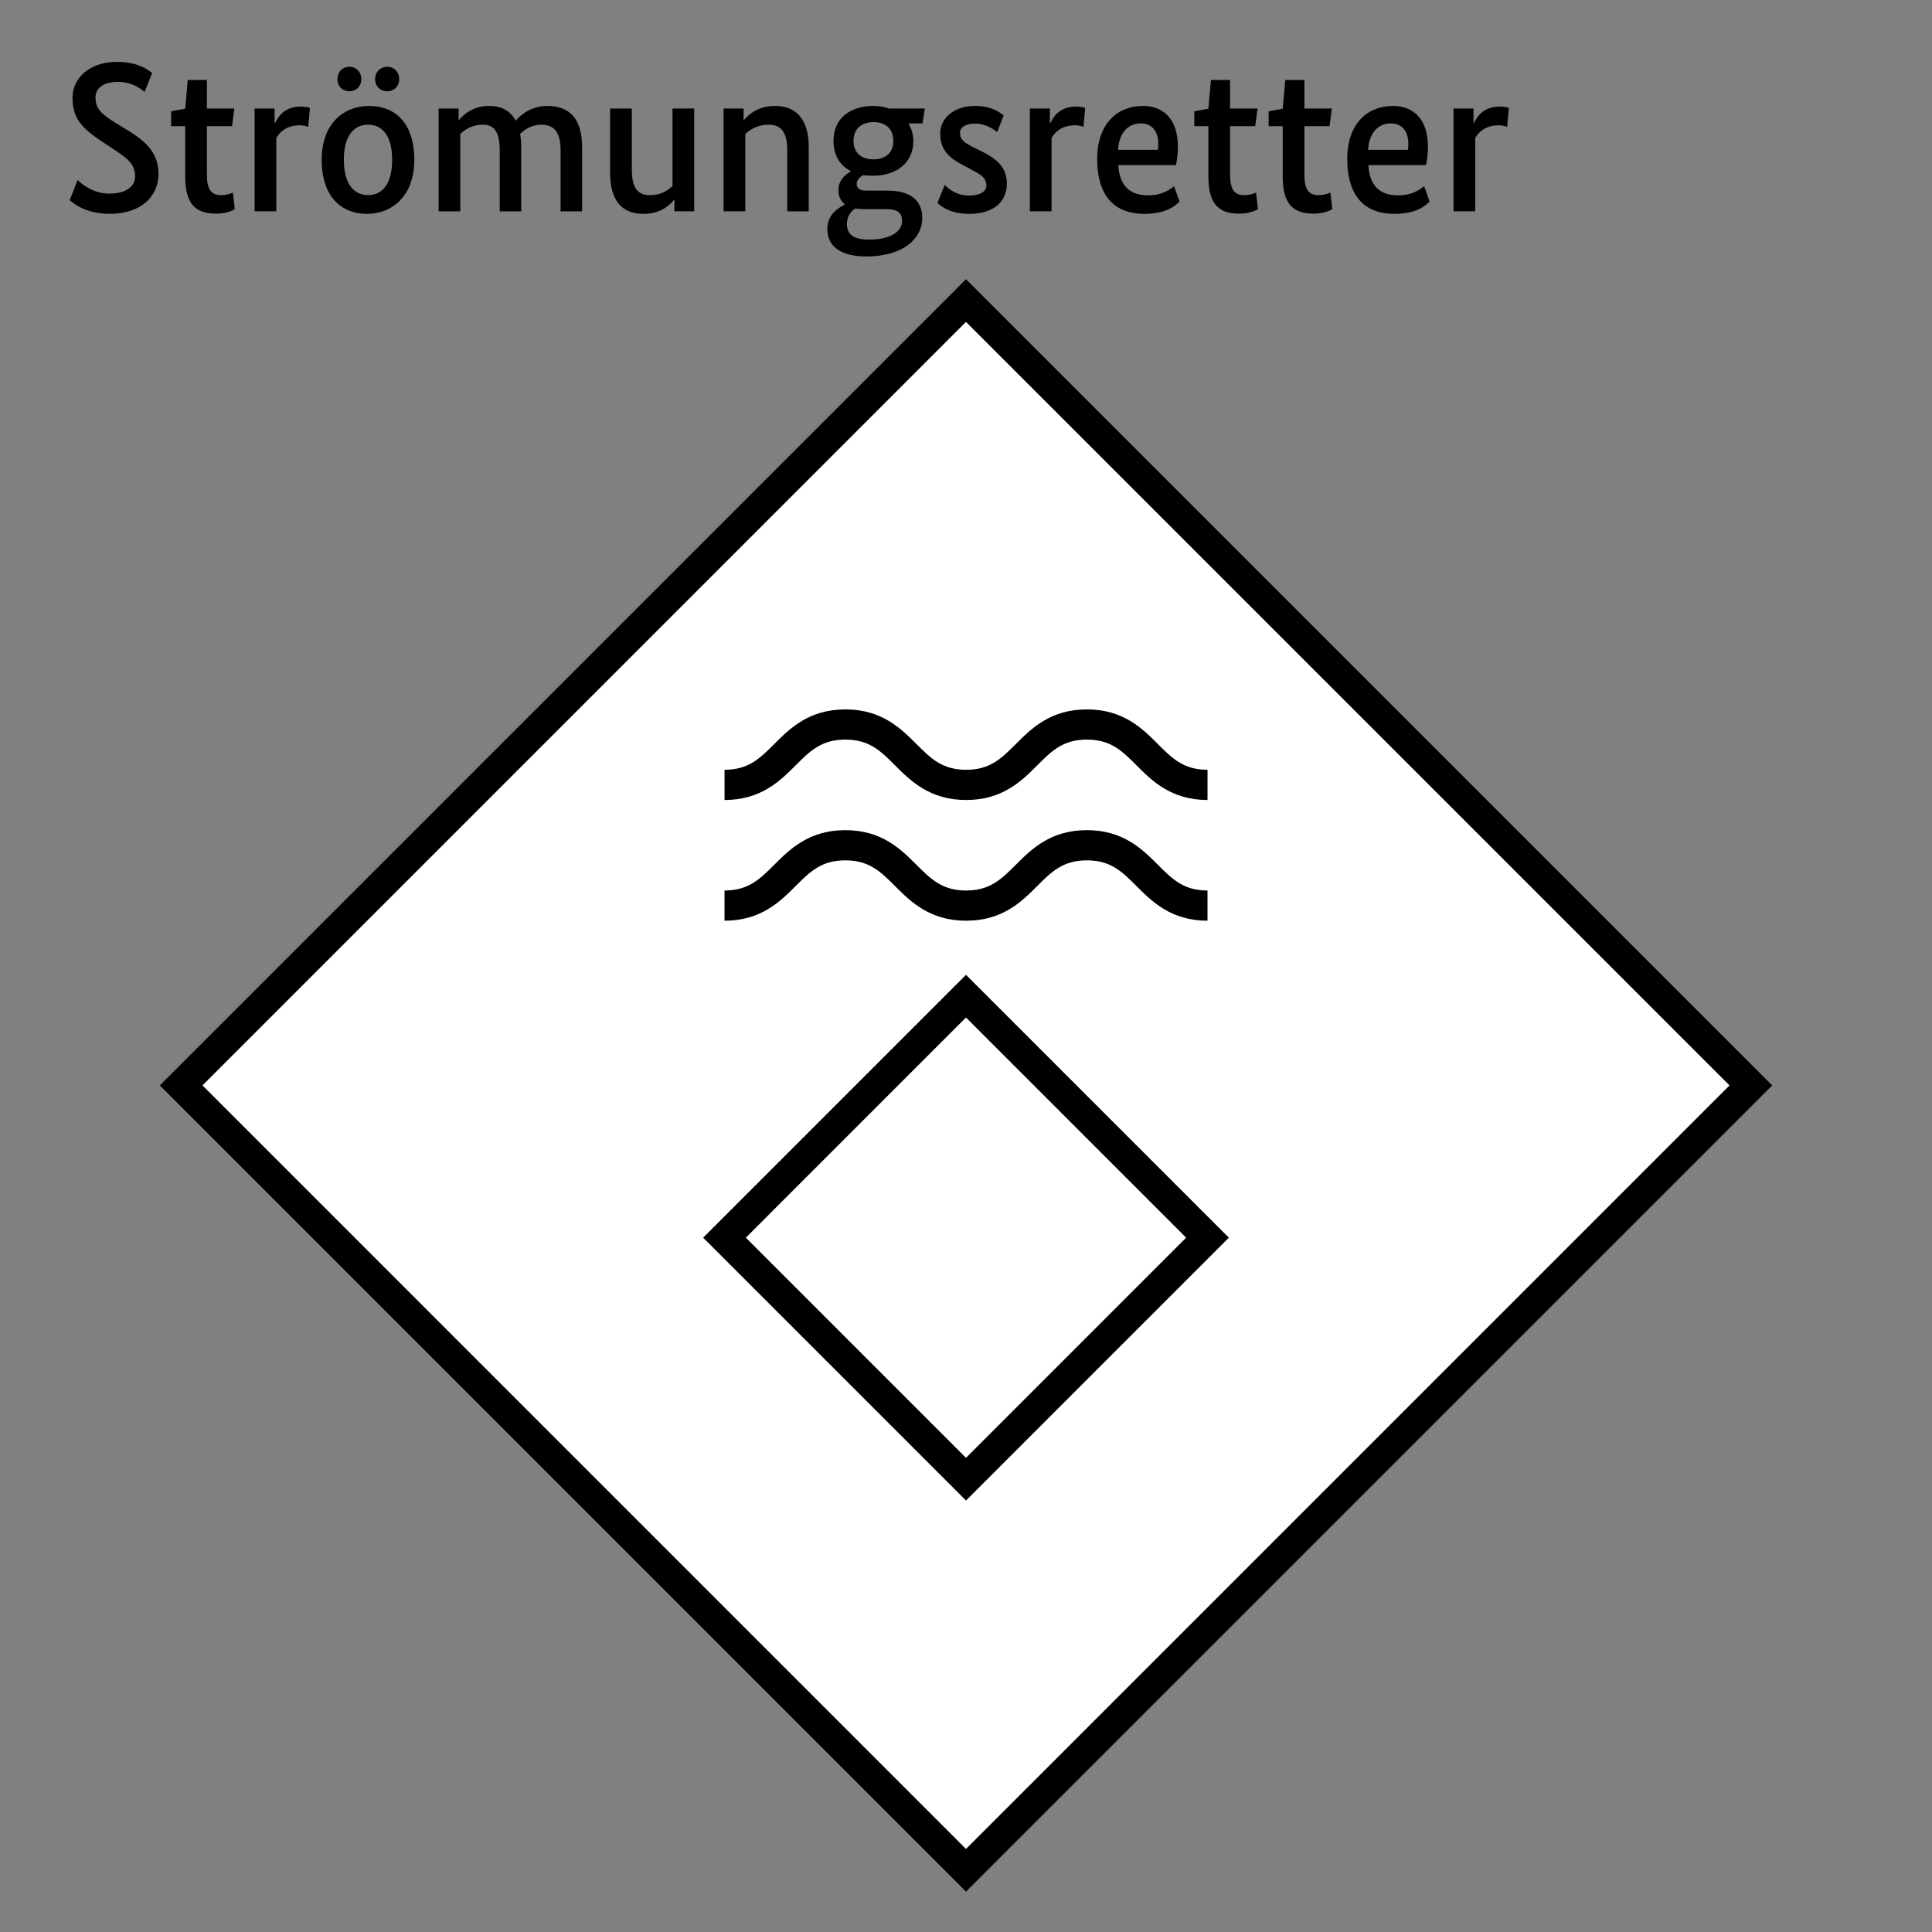 <?xml version="1.0" encoding="UTF-8"?>
<svg xmlns="http://www.w3.org/2000/svg" version="1.1" viewBox="0 0 90.709 90.709">
  <rect x="0" y="0" width="90.709" height="90.709" fill="#808080" stroke="none"/>
  <!-- Generator: Adobe Illustrator 29.1.0, SVG Export Plug-In . SVG Version: 2.1.0 Build 142)  -->
  <g id="Grundfläche">
    <rect x="0" width="90.709" height="90.709" fill="none"/>
  </g>
  <g id="Flächige_Fülung">
    <rect x="19.297" y="24.966" width="52.114" height="52.114" transform="translate(49.363 -17.126) rotate(45)" fill="#fff"/>
  </g>
  <g id="Takt_Zeichen__x28_umgewandelt_x29_">
    <path d="M45.354,88.813L7.502,50.961,45.354,13.109l37.853,37.852-37.853,37.853ZM9.506,50.961l35.848,35.849,35.848-35.849L45.354,15.113,9.506,50.961ZM56.693,41.81c-1.122,0-1.656-.533-2.331-1.209-.723-.724-1.623-1.625-3.333-1.625s-2.611.901-3.335,1.625c-.676.676-1.21,1.209-2.333,1.209s-1.659-.533-2.335-1.209c-.724-.724-1.626-1.625-3.337-1.625s-2.613.901-3.337,1.625c-.676.676-1.21,1.209-2.335,1.209v1.418c1.711,0,2.613-.901,3.337-1.625.676-.676,1.21-1.209,2.335-1.209s1.659.533,2.335,1.209c.724.724,1.626,1.625,3.337,1.625s2.612-.901,3.335-1.625c.676-.676,1.21-1.209,2.333-1.209s1.656.533,2.331,1.209c.723.724,1.624,1.625,3.333,1.625v-1.418ZM56.693,36.142c-1.122,0-1.655-.533-2.33-1.209-.723-.725-1.624-1.626-3.333-1.626s-2.612.901-3.335,1.625c-.676.677-1.209,1.21-2.333,1.21s-1.659-.533-2.335-1.21c-.724-.724-1.626-1.625-3.337-1.625s-2.613.901-3.337,1.625c-.676.677-1.21,1.21-2.335,1.21v1.418c1.711,0,2.613-.901,3.337-1.625.676-.677,1.21-1.21,2.335-1.21s1.659.533,2.335,1.21c.724.724,1.626,1.625,3.337,1.625s2.612-.901,3.336-1.625c.676-.677,1.209-1.21,2.333-1.21s1.655.533,2.33,1.209c.723.725,1.624,1.626,3.333,1.626v-1.418ZM45.355,70.451l-12.341-12.341,12.341-12.341,12.341,12.341-12.341,12.341ZM35.018,58.11l10.336,10.337,10.336-10.337-10.336-10.337-10.336,10.337Z"/>
  </g>
  <g id="Takt._Zeichen__x28_Typo_x29_">
    <g>
      <path d="M6.792,4.314c-.18-.141-.6-.47-1.249-.47-.719,0-1.059.319-1.059.729,0,.489.22.75.929,1.189l.67.409c.869.54,1.359,1.1,1.359,1.989,0,1.01-.76,1.879-2.289,1.879-1.1,0-1.649-.449-1.879-.64l.37-.949c.22.22.75.64,1.489.64.829,0,1.209-.37,1.209-.79,0-.529-.26-.8-.909-1.229l-.68-.449c-.929-.619-1.349-1.09-1.349-2.029,0-.93.8-1.688,2.089-1.688.979,0,1.449.37,1.649.52l-.35.89Z"/>
      <path d="M10.893,5.924h-1.179v2.248c0,.729.19.99.68.99.25,0,.45-.08.54-.121l.09.78c-.09.05-.37.21-.89.21-1.009,0-1.439-.52-1.439-1.749v-2.358h-.66v-.7l.66-.12.12-1.349h.899v1.339h1.289l-.11.83Z"/>
      <path d="M14.473,5.963c-.05-.029-.18-.08-.41-.08-.6,0-.94.32-1.09.6v3.438h-1.019v-4.827h.939v.689h.02c.18-.39.51-.779,1.219-.779.2,0,.35.04.42.06l-.08.899Z"/>
      <path d="M17.233,10.041c-1.199,0-2.129-.8-2.129-2.539,0-1.729,1.06-2.528,2.229-2.528,1.199,0,2.119.78,2.119,2.528,0,1.72-1.059,2.539-2.219,2.539ZM16.403,4.284c-.32,0-.56-.229-.56-.569s.24-.58.56-.58.56.24.56.58-.24.569-.56.569ZM17.283,5.853c-.65,0-1.139.5-1.139,1.648,0,1.16.49,1.66,1.139,1.66.659,0,1.129-.51,1.129-1.66,0-1.159-.49-1.648-1.129-1.648ZM18.182,4.284c-.32,0-.57-.229-.57-.569s.25-.58.57-.58.56.24.56.58-.24.569-.56.569Z"/>
      <path d="M21.534,5.634h.02c.19-.23.63-.66,1.419-.66.57,0,.99.229,1.239.69.25-.28.729-.69,1.489-.69,1.079,0,1.629.649,1.629,1.929v3.019h-1.01v-2.858c0-.85-.3-1.209-.909-1.209-.48,0-.8.25-.99.43.03.189.05.399.05.619v3.019h-1.009v-2.858c0-.85-.24-1.209-.79-1.209-.54,0-.88.25-1.06.439v3.628h-1.019v-4.827h.939v.54Z"/>
      <path d="M32.592,9.921h-.929v-.54h-.02c-.17.2-.56.66-1.439.66-1.019,0-1.559-.64-1.559-1.929v-3.019h1.02v2.849c0,.859.25,1.22.849,1.22.55,0,.86-.24,1.06-.431v-3.638h1.019v4.827Z"/>
      <path d="M36.962,9.921v-2.858c0-.829-.26-1.209-.88-1.209-.53,0-.889.25-1.089.439v3.628h-1.019v-4.827h.939v.54h.02c.19-.23.64-.66,1.449-.66,1.029,0,1.589.66,1.589,1.929v3.019h-1.01Z"/>
      <path d="M43.312,5.793h-.66c.14.24.23.521.23.82,0,1.069-.829,1.639-1.909,1.639-.15,0-.3-.01-.44-.029-.14.069-.31.209-.31.409,0,.19.13.319.44.319h1.01c1.03,0,1.629.42,1.629,1.29,0,.949-.89,1.799-2.619,1.799-1.199,0-1.839-.46-1.839-1.289,0-.69.52-.989.81-1.14v-.03c-.2-.159-.29-.39-.29-.669,0-.51.44-.79.58-.859v-.021c-.49-.25-.81-.72-.81-1.419,0-1.109.84-1.64,1.879-1.64.26,0,.51.05.73.12h1.679l-.11.699ZM40.153,9.791c-.19.13-.39.35-.39.729,0,.51.35.729,1.02.729,1.069,0,1.569-.399,1.569-.869,0-.399-.22-.56-.74-.56h-1.049c-.15,0-.29-.01-.41-.03ZM41.023,5.733c-.5,0-.949.25-.949.88s.45.869.929.869c.5,0,.939-.24.939-.869s-.44-.88-.919-.88Z"/>
      <path d="M46.822,6.203c-.16-.12-.52-.399-1.039-.399-.47,0-.71.189-.71.43,0,.319.2.47.68.71l.33.159c.75.37,1.189.78,1.189,1.52,0,.81-.58,1.419-1.769,1.419-.829,0-1.269-.31-1.489-.51l.34-.85c.2.2.57.5,1.129.5.53,0,.829-.189.829-.46,0-.39-.26-.52-.78-.8l-.32-.17c-.689-.35-1.069-.76-1.069-1.469,0-.779.69-1.31,1.639-1.31.78,0,1.169.31,1.339.45l-.3.779Z"/>
      <path d="M50.872,5.963c-.05-.029-.18-.08-.41-.08-.6,0-.94.32-1.09.6v3.438h-1.019v-4.827h.939v.689h.02c.18-.39.51-.779,1.219-.779.2,0,.35.04.42.06l-.08.899Z"/>
      <path d="M55.212,7.752h-2.708c.06.99.56,1.42,1.399,1.42.7,0,1.089-.32,1.219-.43l.26.719c-.15.15-.57.58-1.649.58-1.349,0-2.219-.77-2.219-2.578,0-1.709,1-2.489,2.139-2.489,1.019,0,1.649.67,1.649,1.909,0,.37-.04.64-.09.869ZM52.493,7.033h1.869c.02-.11.02-.19.02-.28,0-.6-.31-.96-.82-.96-.59,0-1.019.43-1.069,1.24Z"/>
      <path d="M58.932,5.924h-1.179v2.248c0,.729.19.99.68.99.25,0,.45-.08.54-.121l.09.78c-.09.05-.37.21-.89.21-1.009,0-1.439-.52-1.439-1.749v-2.358h-.66v-.7l.66-.12.12-1.349h.9v1.339h1.289l-.11.83Z"/>
      <path d="M62.422,5.924h-1.179v2.248c0,.729.19.99.68.99.25,0,.45-.08.54-.121l.09.78c-.09.05-.37.21-.89.21-1.009,0-1.439-.52-1.439-1.749v-2.358h-.66v-.7l.66-.12.12-1.349h.899v1.339h1.289l-.11.83Z"/>
      <path d="M66.952,7.752h-2.708c.06.99.56,1.42,1.399,1.42.7,0,1.089-.32,1.219-.43l.26.719c-.15.15-.57.58-1.649.58-1.349,0-2.219-.77-2.219-2.578,0-1.709,1-2.489,2.139-2.489,1.019,0,1.649.67,1.649,1.909,0,.37-.04.64-.09.869ZM64.233,7.033h1.869c.02-.11.02-.19.02-.28,0-.6-.31-.96-.82-.96-.59,0-1.019.43-1.069,1.24Z"/>
      <path d="M70.762,5.963c-.05-.029-.18-.08-.41-.08-.6,0-.939.32-1.089.6v3.438h-1.019v-4.827h.939v.689h.02c.18-.39.51-.779,1.219-.779.2,0,.35.04.42.06l-.08.899Z"/>
    </g>
  </g>
</svg>